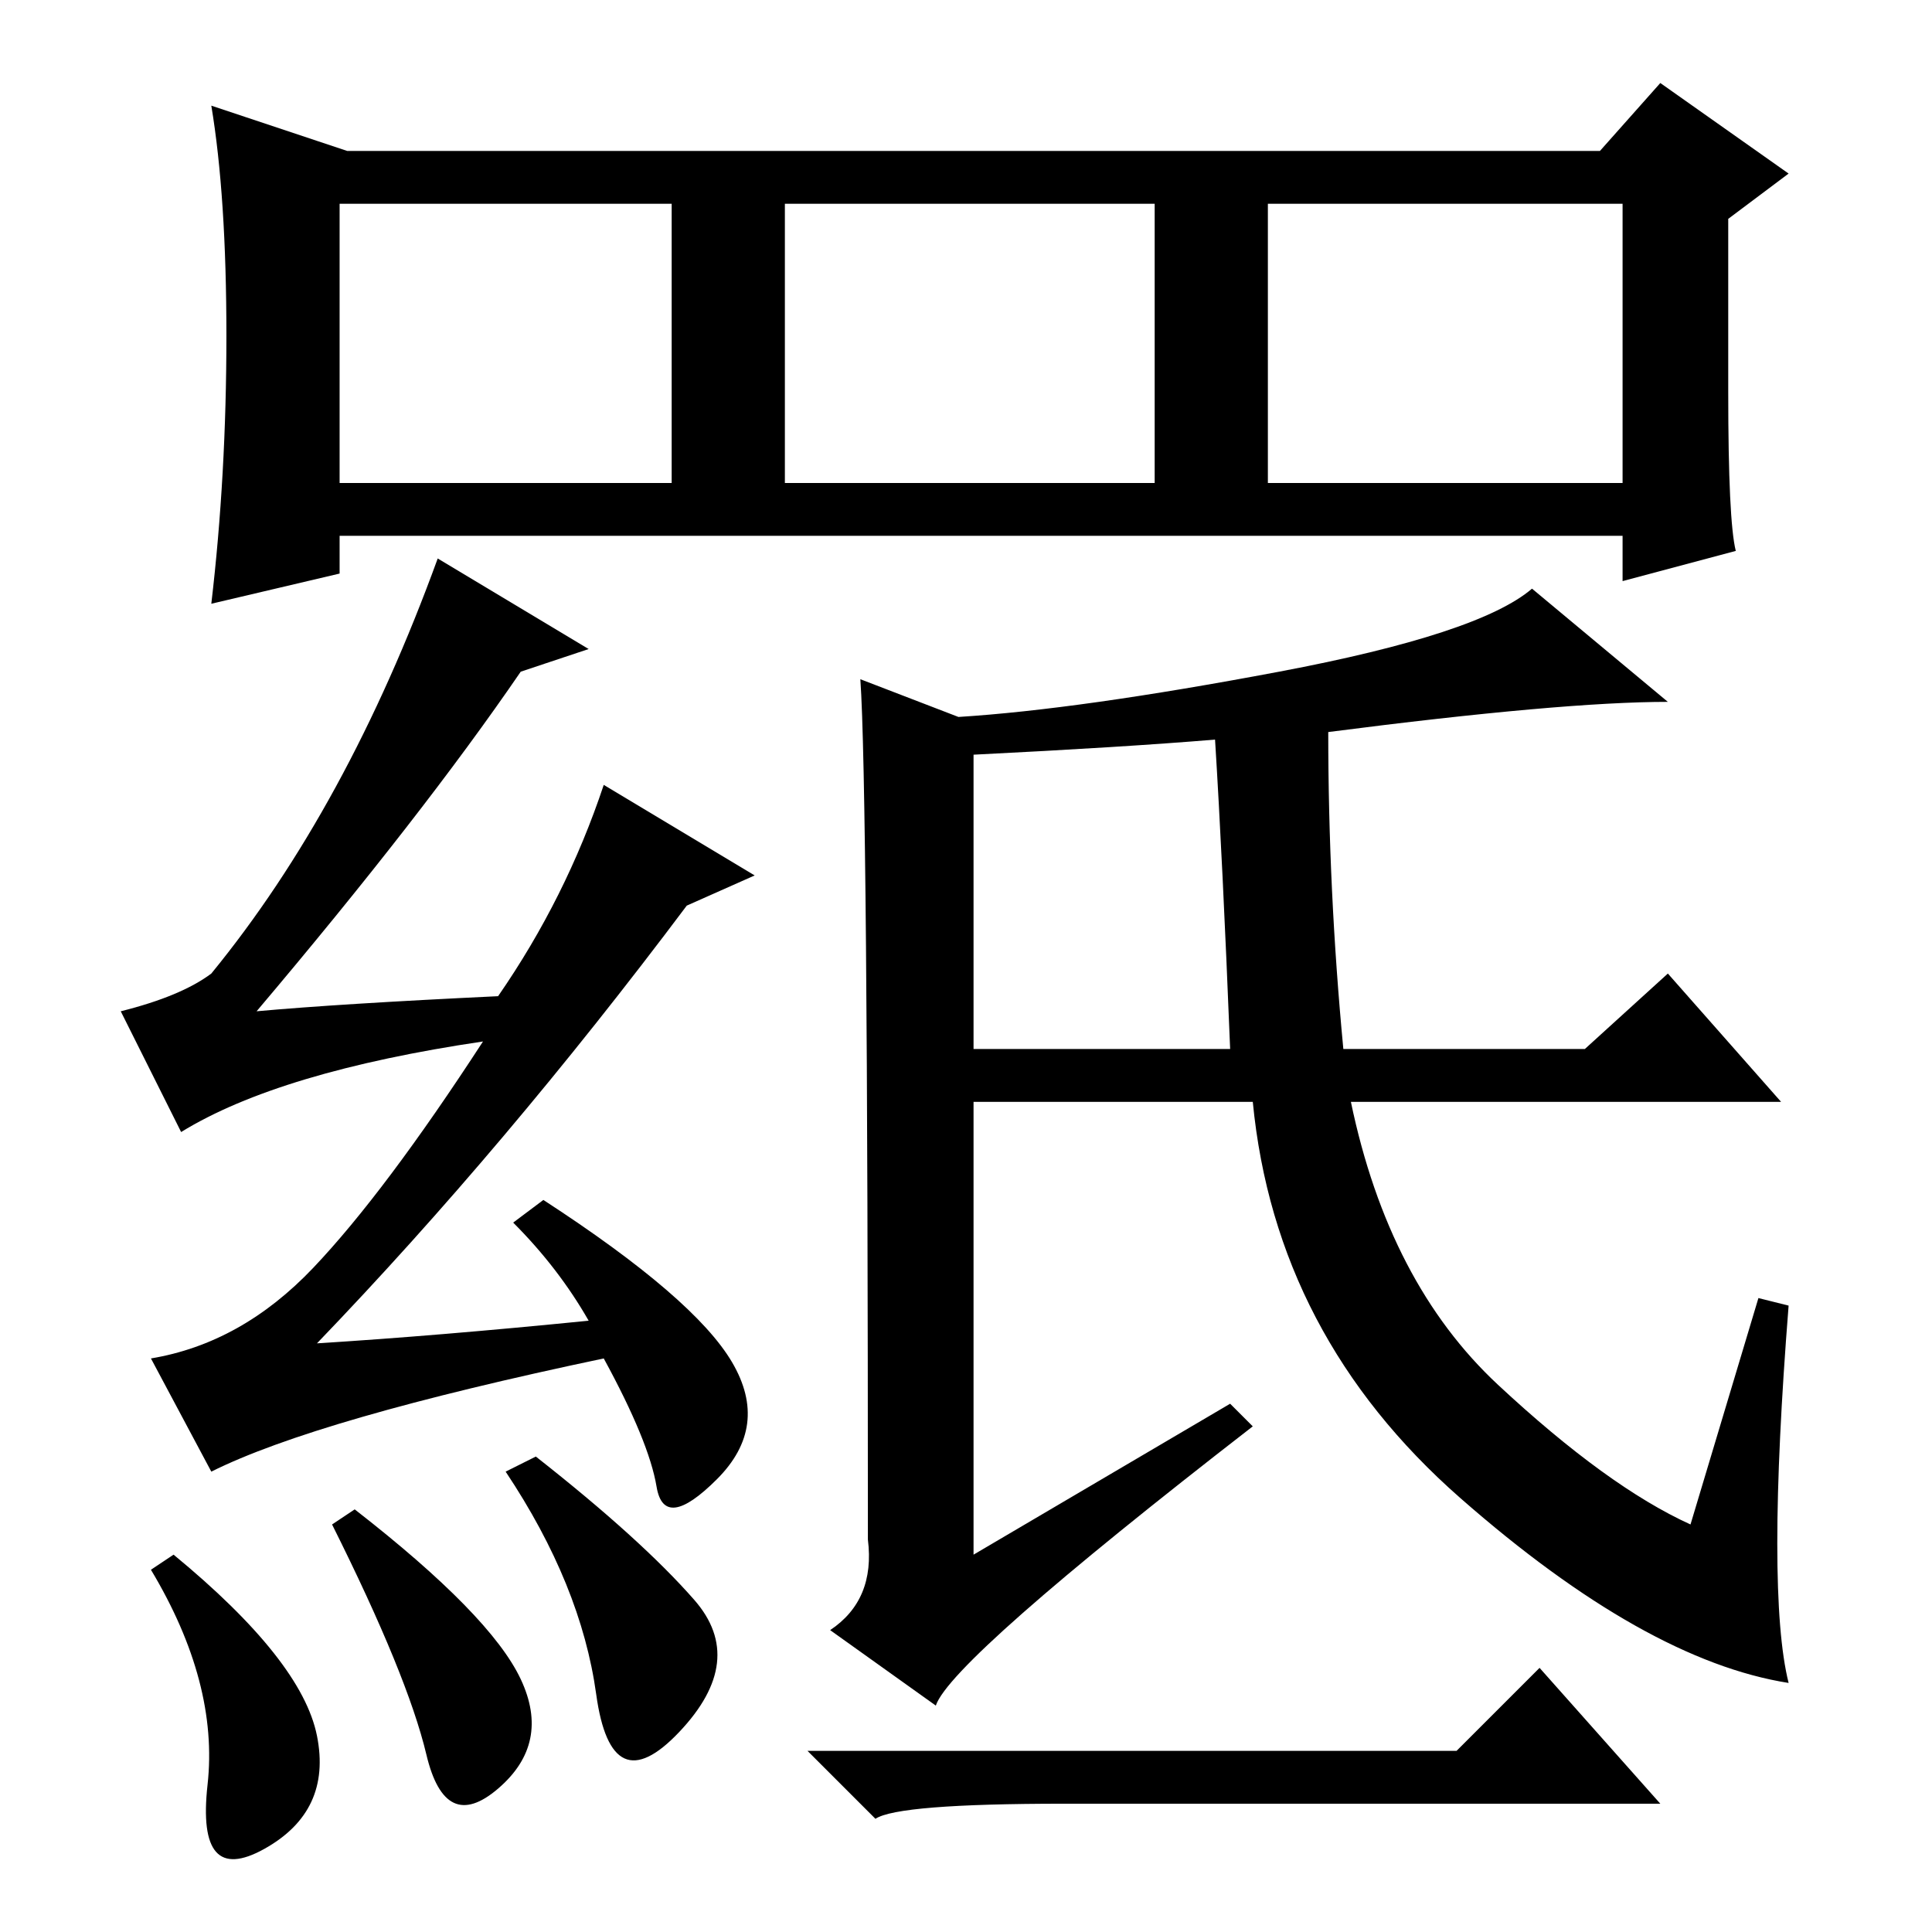 <?xml version="1.0" standalone="no"?>
<!DOCTYPE svg PUBLIC "-//W3C//DTD SVG 1.1//EN" "http://www.w3.org/Graphics/SVG/1.1/DTD/svg11.dtd" >
<svg xmlns="http://www.w3.org/2000/svg" xmlns:xlink="http://www.w3.org/1999/xlink" version="1.1" viewBox="0 -36 256 256">
  <g transform="matrix(1 0 0 -1 0 220)">
   <path fill="currentColor"
d="M24 106l-8 16q8 2 12 5q18 22 30 55l20 -12l-9 -3q-13 -19 -35 -45q11 1 32 2q9 13 14 28l20 -12l-9 -4q-24 -32 -49 -58q16 1 36 3q-4 7 -10 13l4 3q20 -13 25 -21.5t-2 -15.5t-8 -1t-7 17q-38 -8 -52 -15l-8 15q12 2 21.5 12t22.5 30q-27 -4 -40 -12zM20 48l3 2
q17 -14 19 -24t-7 -15t-7.5 8.5t-7.5 28.5zM44 54l3 2q18 -14 22 -22.5t-3 -14.5t-9.5 4.5t-12.5 30.5zM67 61l4 2q14 -11 21 -19t-2 -17.5t-11 5t-12 29.5zM129 117h34q-1 25 -2 41q-12 -1 -32 -2v-39zM163 70l3 -3q-40 -31 -42 -37l-14 10q6 4 5 12q0 100 -1 114l13 -5
q16 1 42.5 6t33.5 11l18 -15q-14 0 -45 -4q0 -21 2 -42h32l11 10l15 -17h-57q5 -24 19.5 -37.5t25.5 -18.5l9 30l4 -1q-3 -38 0 -50q-19 3 -43.5 24.5t-27.5 52.5h-37v-60zM193 24l11 11l16 -18h-79q-22 0 -25 -2l-9 9h86zM230 183l-15 -4v6h-170v-5l-17 -4q2 17 2 35.5
t-2 30.5l18 -6h166l8 9l17 -12l-8 -6v-23q0 -17 1 -21zM45 192h44v37h-44v-37zM104 192h49v37h-49v-37zM168 192h47v37h-47v-37z" />
  </g>

</svg>
